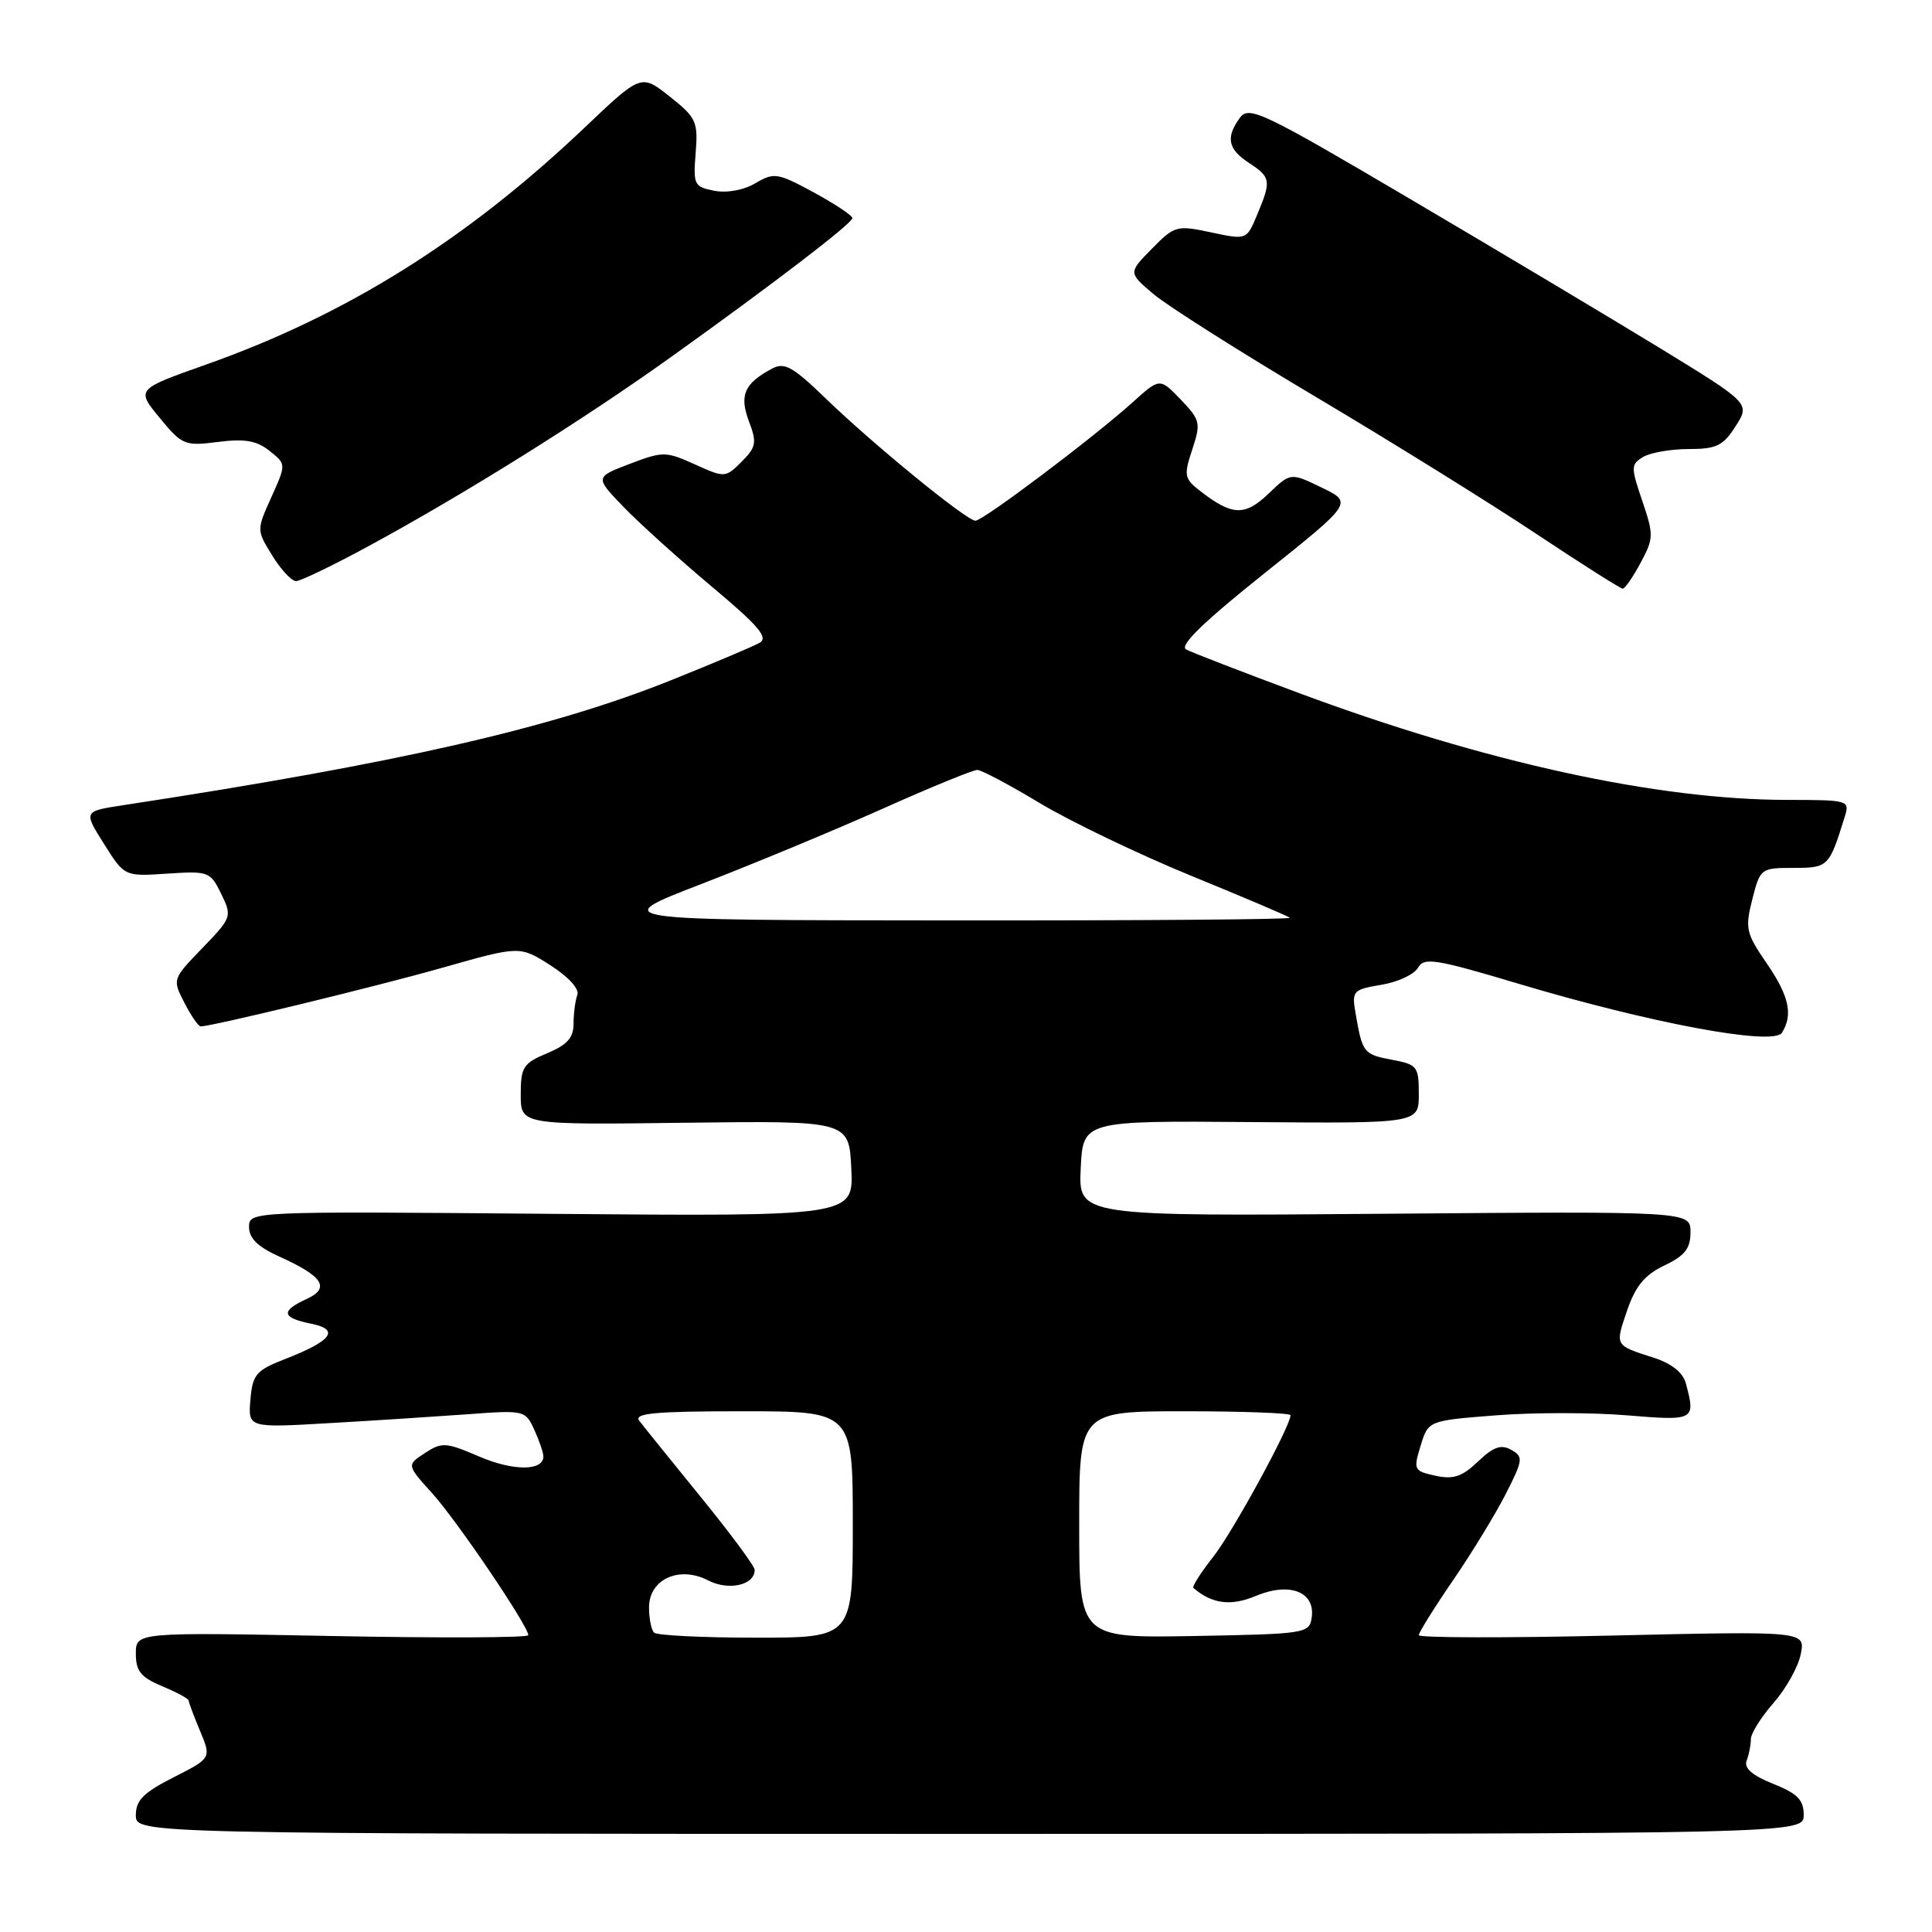 <?xml version="1.0" encoding="UTF-8" standalone="no"?>
<!DOCTYPE svg PUBLIC "-//W3C//DTD SVG 1.1//EN" "http://www.w3.org/Graphics/SVG/1.1/DTD/svg11.dtd" >
<svg xmlns="http://www.w3.org/2000/svg" xmlns:xlink="http://www.w3.org/1999/xlink" version="1.1" viewBox="0 0 256 256">
 <g >
 <path fill="currentColor"
d=" M 239.00 240.49 C 239.00 238.49 238.18 237.65 234.94 236.36 C 232.15 235.24 231.06 234.28 231.44 233.29 C 231.75 232.49 232.00 231.21 232.00 230.45 C 232.00 229.69 233.35 227.53 235.00 225.65 C 236.65 223.77 238.28 220.86 238.61 219.18 C 239.22 216.13 239.22 216.13 213.61 216.72 C 199.53 217.05 188.00 217.02 188.00 216.67 C 188.00 216.31 190.05 213.02 192.56 209.36 C 195.07 205.70 198.21 200.54 199.55 197.90 C 201.82 193.42 201.87 193.03 200.24 192.11 C 198.90 191.35 197.89 191.71 195.84 193.66 C 193.73 195.68 192.57 196.06 190.20 195.54 C 187.34 194.92 187.26 194.75 188.24 191.56 C 189.26 188.24 189.26 188.24 198.22 187.54 C 203.15 187.15 210.97 187.15 215.59 187.54 C 224.57 188.28 224.70 188.21 223.38 183.29 C 223.00 181.87 221.49 180.67 219.14 179.91 C 213.91 178.23 214.00 178.37 215.60 173.65 C 216.71 170.40 217.93 168.93 220.54 167.68 C 223.25 166.39 224.00 165.44 224.00 163.27 C 224.00 160.50 224.00 160.50 183.45 160.83 C 142.90 161.16 142.90 161.16 143.20 154.83 C 143.50 148.50 143.50 148.50 165.75 148.68 C 188.00 148.86 188.00 148.86 188.00 144.98 C 188.00 141.31 187.80 141.05 184.42 140.42 C 180.69 139.72 180.52 139.50 179.63 134.33 C 179.10 131.29 179.25 131.13 183.04 130.49 C 185.22 130.13 187.40 129.11 187.89 128.23 C 188.68 126.82 190.17 127.05 201.14 130.33 C 218.72 135.59 234.99 138.62 236.11 136.85 C 237.62 134.47 237.07 131.96 234.06 127.59 C 231.36 123.66 231.21 123.01 232.19 119.16 C 233.23 115.07 233.32 115.00 237.65 115.00 C 242.25 115.00 242.37 114.88 244.43 108.25 C 245.12 106.04 244.98 106.00 236.82 105.99 C 219.56 105.98 196.81 101.01 172.16 91.85 C 164.65 89.06 157.90 86.45 157.16 86.05 C 156.24 85.55 159.50 82.38 167.54 75.97 C 179.26 66.61 179.26 66.61 175.14 64.61 C 171.01 62.61 171.01 62.61 168.10 65.40 C 164.97 68.40 163.30 68.35 159.12 65.13 C 156.91 63.43 156.83 63.04 157.98 59.56 C 159.14 56.05 159.05 55.66 156.45 52.94 C 153.68 50.06 153.68 50.06 150.09 53.30 C 144.92 57.96 130.27 69.00 129.25 69.00 C 128.09 69.00 115.71 58.90 109.37 52.76 C 105.03 48.57 103.94 47.96 102.29 48.85 C 98.62 50.81 97.94 52.37 99.24 55.83 C 100.31 58.65 100.20 59.24 98.27 61.18 C 96.12 63.32 96.05 63.33 92.07 61.53 C 88.21 59.79 87.85 59.79 83.43 61.47 C 78.82 63.23 78.82 63.23 82.66 67.21 C 84.77 69.39 90.03 74.13 94.34 77.75 C 100.55 82.95 101.86 84.50 100.64 85.18 C 99.79 85.66 94.51 87.89 88.90 90.14 C 73.00 96.51 52.86 101.11 16.28 106.70 C 11.06 107.50 11.06 107.50 13.78 111.82 C 16.50 116.14 16.50 116.14 22.16 115.76 C 27.63 115.40 27.87 115.49 29.31 118.44 C 30.77 121.44 30.72 121.58 26.81 125.63 C 22.83 129.75 22.83 129.76 24.44 132.88 C 25.32 134.60 26.29 136.00 26.59 136.00 C 28.10 136.00 49.82 130.73 58.69 128.21 C 68.88 125.32 68.88 125.32 72.94 127.91 C 75.33 129.44 76.80 131.05 76.50 131.83 C 76.23 132.56 76.00 134.27 76.00 135.63 C 76.00 137.51 75.16 138.45 72.50 139.56 C 69.32 140.89 69.00 141.40 69.00 145.04 C 69.00 149.05 69.00 149.05 90.75 148.77 C 112.50 148.50 112.50 148.50 112.80 154.84 C 113.10 161.18 113.10 161.18 73.05 160.84 C 33.00 160.50 33.00 160.50 33.00 162.60 C 33.00 164.08 34.18 165.23 37.01 166.50 C 42.82 169.12 43.81 170.67 40.60 172.14 C 37.16 173.71 37.32 174.61 41.19 175.39 C 45.10 176.17 44.01 177.66 37.72 180.10 C 33.93 181.58 33.47 182.12 33.18 185.47 C 32.87 189.20 32.87 189.20 43.68 188.57 C 49.63 188.23 57.90 187.69 62.05 187.39 C 69.47 186.84 69.62 186.87 70.80 189.46 C 71.46 190.91 72.00 192.49 72.00 192.98 C 72.00 194.93 68.02 194.94 63.50 193.00 C 59.08 191.10 58.54 191.07 56.30 192.54 C 53.88 194.12 53.88 194.12 57.28 197.88 C 60.58 201.54 70.00 215.45 70.00 216.67 C 70.00 217.01 58.30 217.06 44.00 216.78 C 18.00 216.28 18.00 216.28 18.00 219.13 C 18.00 221.43 18.66 222.25 21.50 223.44 C 23.43 224.24 25.00 225.09 25.00 225.33 C 25.00 225.56 25.68 227.38 26.51 229.36 C 28.01 232.96 28.01 232.96 23.01 235.50 C 19.02 237.52 18.00 238.54 18.00 240.52 C 18.00 243.00 18.00 243.00 128.50 243.00 C 239.00 243.00 239.00 243.00 239.00 240.49 Z  M 217.39 74.57 C 219.13 71.34 219.14 70.87 217.61 66.37 C 216.08 61.87 216.09 61.53 217.74 60.54 C 218.71 59.97 221.42 59.50 223.78 59.50 C 227.44 59.50 228.33 59.07 229.98 56.47 C 231.91 53.45 231.91 53.45 219.84 46.06 C 213.19 42.00 198.27 33.09 186.67 26.26 C 167.26 14.82 165.49 13.98 164.29 15.61 C 162.39 18.22 162.70 19.76 165.50 21.59 C 168.40 23.49 168.47 23.93 166.59 28.43 C 165.19 31.80 165.19 31.80 160.47 30.79 C 155.92 29.82 155.64 29.90 152.63 32.96 C 149.50 36.14 149.50 36.14 152.85 38.97 C 154.69 40.53 164.37 46.66 174.35 52.59 C 184.33 58.52 197.45 66.67 203.49 70.69 C 209.54 74.71 214.72 78.00 215.02 78.00 C 215.31 78.00 216.38 76.46 217.39 74.57 Z  M 48.90 72.33 C 61.63 65.42 77.16 55.71 88.84 47.36 C 102.46 37.62 112.88 29.64 112.94 28.91 C 112.98 28.58 110.69 27.06 107.87 25.52 C 103.04 22.90 102.57 22.82 100.11 24.27 C 98.57 25.19 96.34 25.60 94.66 25.28 C 91.97 24.76 91.84 24.49 92.18 20.26 C 92.51 16.11 92.26 15.58 88.74 12.79 C 84.95 9.79 84.95 9.79 77.42 16.95 C 61.80 31.78 45.93 41.72 27.27 48.32 C 18.04 51.59 18.04 51.59 21.16 55.37 C 24.13 58.98 24.47 59.12 28.88 58.56 C 32.43 58.11 34.01 58.38 35.71 59.74 C 37.93 61.50 37.93 61.50 35.96 65.87 C 33.99 70.24 33.99 70.24 36.08 73.62 C 37.22 75.48 38.64 77.00 39.23 77.00 C 39.82 77.00 44.17 74.90 48.90 72.33 Z  M 86.67 216.33 C 86.30 215.97 86.00 214.46 86.00 212.99 C 86.00 209.26 90.00 207.43 93.83 209.41 C 96.55 210.82 100.00 210.04 100.00 208.02 C 100.00 207.53 96.77 203.16 92.82 198.32 C 88.88 193.47 85.22 188.94 84.70 188.25 C 83.95 187.26 86.84 187.00 98.38 187.00 C 113.00 187.00 113.00 187.00 113.00 202.00 C 113.00 217.00 113.00 217.00 100.17 217.00 C 93.11 217.00 87.03 216.70 86.67 216.33 Z  M 143.00 202.03 C 143.00 187.00 143.00 187.00 157.00 187.00 C 164.70 187.00 171.00 187.24 171.00 187.52 C 171.00 188.99 163.35 203.00 160.75 206.30 C 159.11 208.38 157.93 210.24 158.13 210.41 C 160.61 212.54 163.10 212.86 166.43 211.46 C 170.89 209.60 174.29 210.92 173.81 214.32 C 173.51 216.44 173.06 216.51 158.25 216.78 C 143.00 217.05 143.00 217.05 143.00 202.03 Z  M 93.00 117.11 C 99.88 114.45 110.67 109.97 117.00 107.14 C 123.32 104.31 128.95 102.01 129.50 102.02 C 130.05 102.03 133.79 104.01 137.82 106.44 C 141.85 108.86 150.85 113.18 157.82 116.04 C 164.79 118.89 170.69 121.40 170.92 121.61 C 171.15 121.83 150.90 121.98 125.92 121.96 C 80.50 121.93 80.50 121.93 93.00 117.11 Z "/>
</g>
</svg>